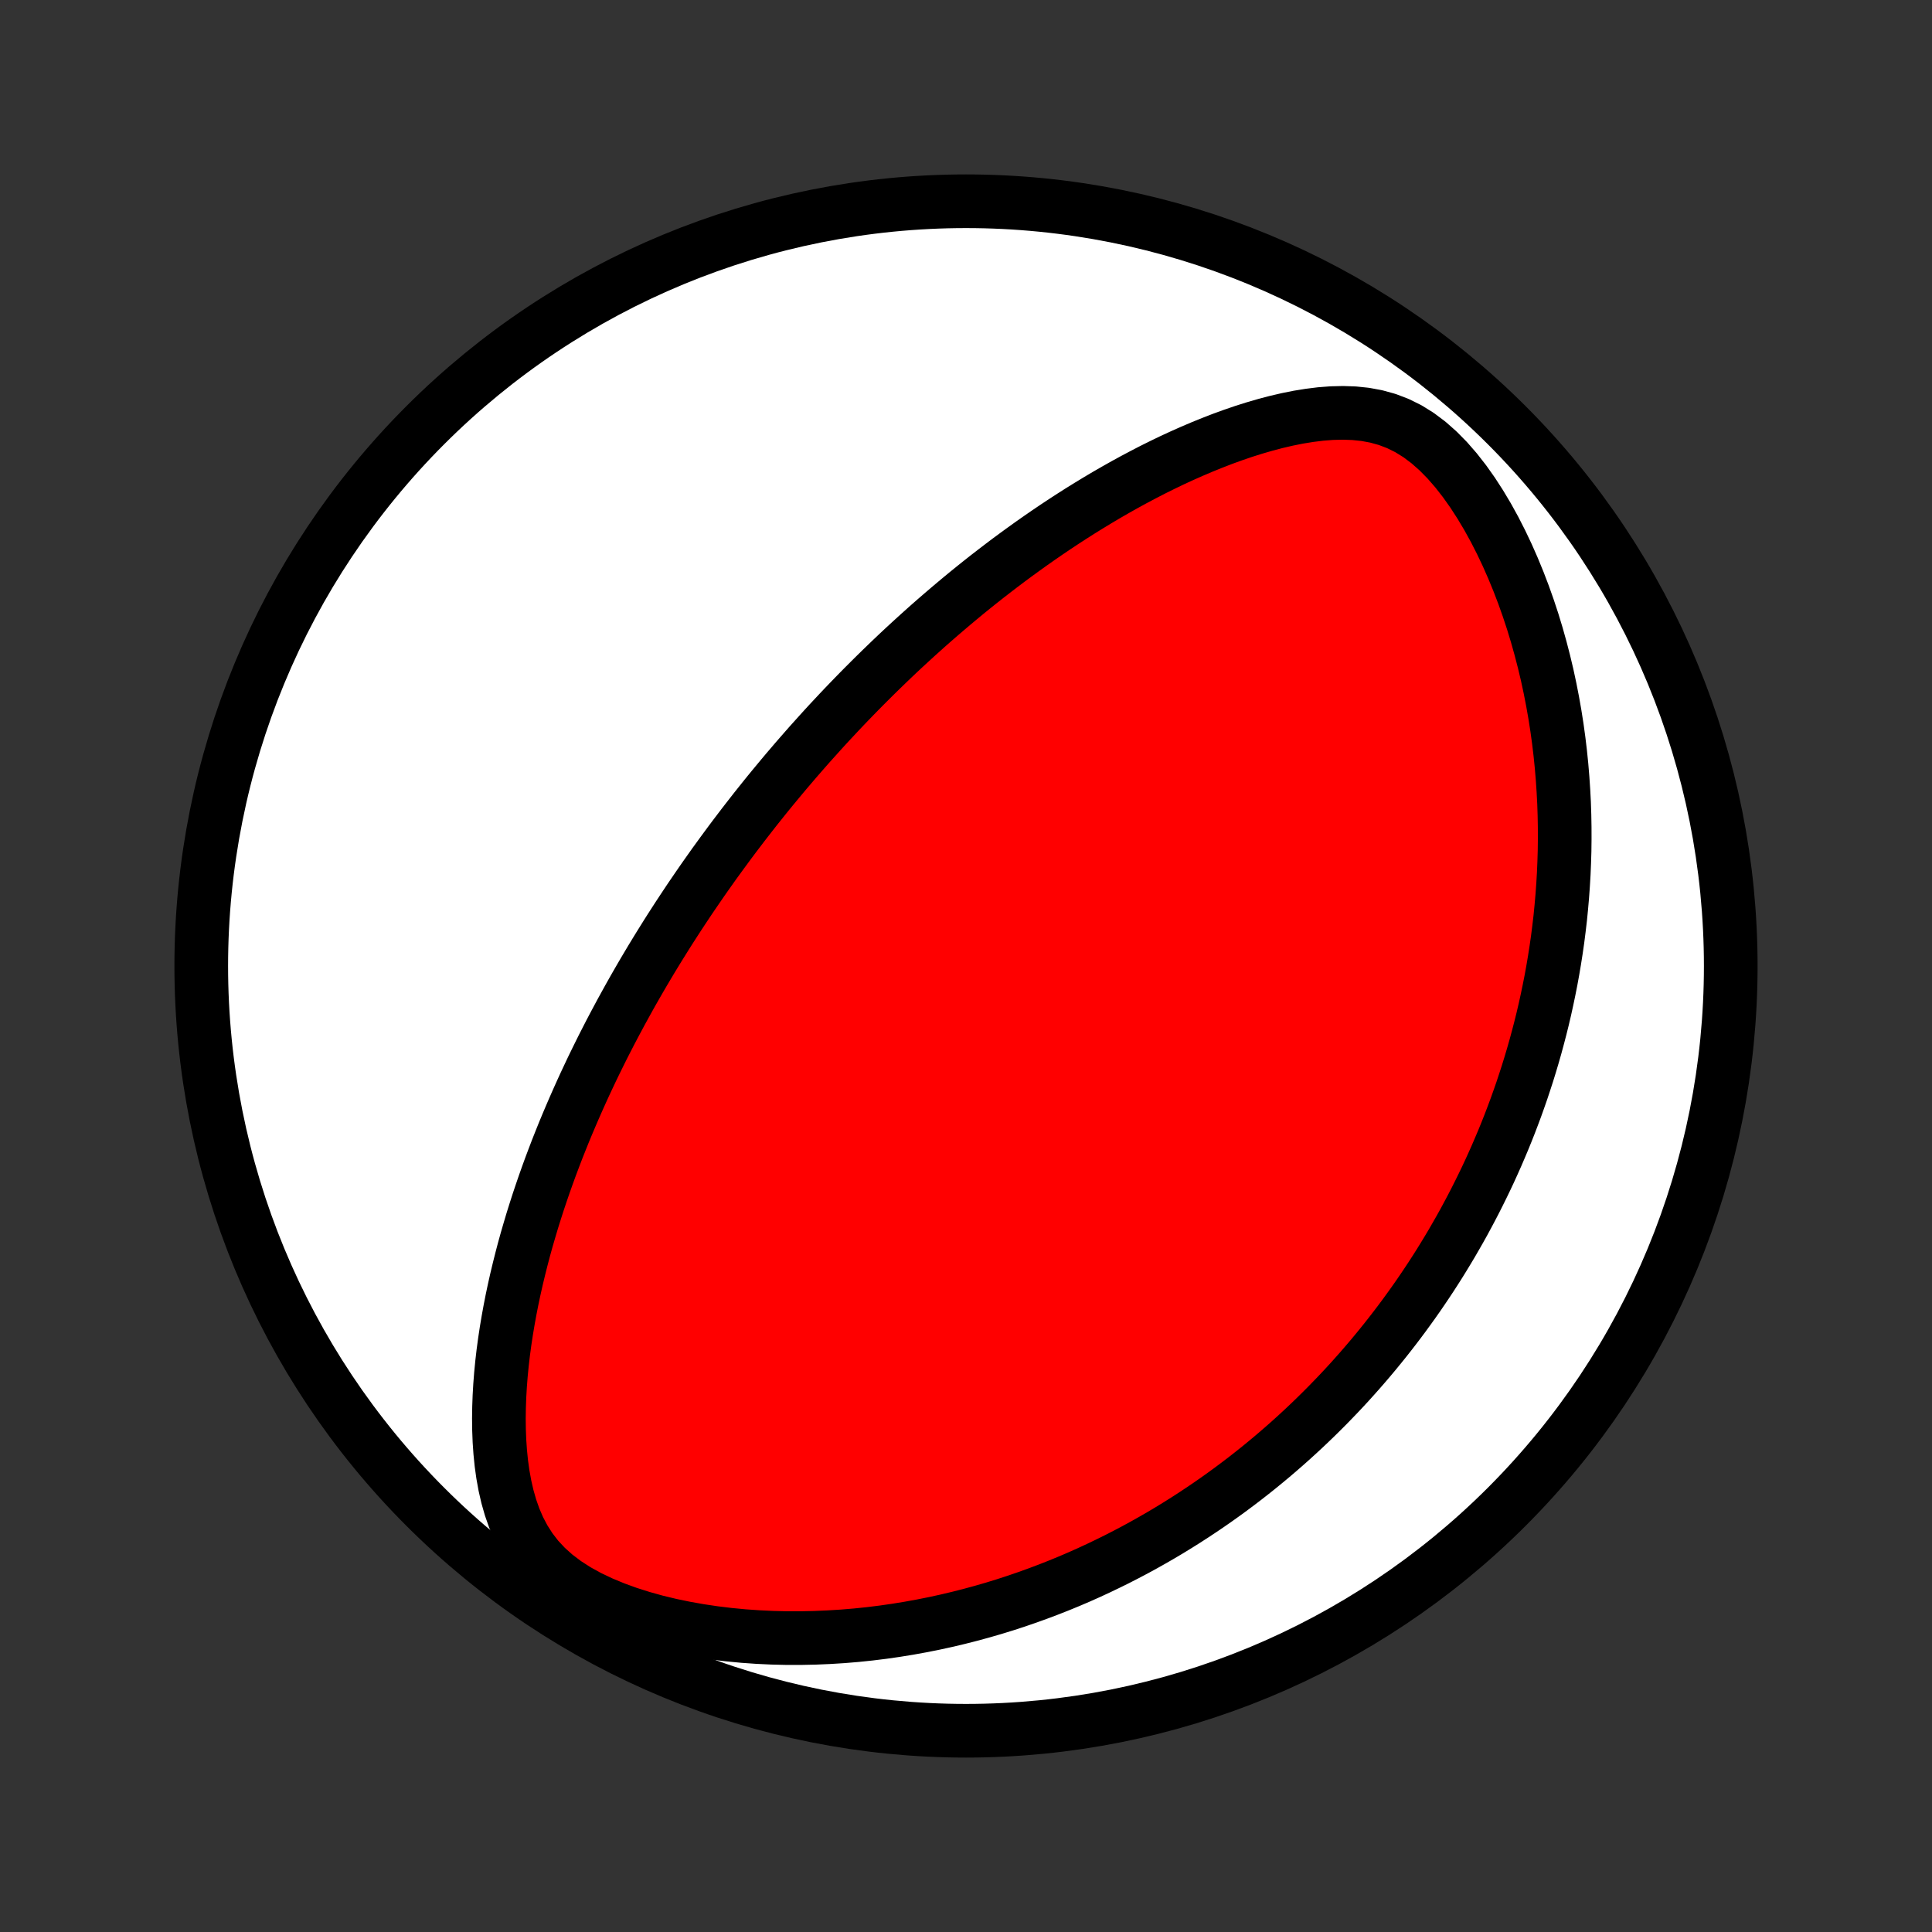 <?xml version="1.0" encoding="utf-8" standalone="no"?>
<!DOCTYPE svg PUBLIC "-//W3C//DTD SVG 1.1//EN"
  "http://www.w3.org/Graphics/SVG/1.1/DTD/svg11.dtd">
<!-- Created with matplotlib (http://matplotlib.org/) -->
<svg height="72pt" version="1.1" viewBox="0 0 72 72" width="72pt" xmlns="http://www.w3.org/2000/svg" xmlns:xlink="http://www.w3.org/1999/xlink">
 <rect x="0" y="0" width="72" height="72" fill="#333333" stroke="none"/>
 <defs>
  <style type="text/css">
*{stroke-linecap:butt;stroke-linejoin:round;}
  </style>
 </defs>
 <g id="figure_1">
  <g id="patch_1">
   <path d="
M0 72
L72 72
L72 0
L0 0
z
" style="fill:none;"/>
  </g>
  <g id="axes_1">
   <g id="PatchCollection_1">
    <defs>
     <path d="
M36 -7.5
C43.558 -7.5 50.808 -10.503 56.153 -15.848
C61.497 -21.192 64.5 -28.442 64.5 -36
C64.5 -43.558 61.497 -50.808 56.153 -56.153
C50.808 -61.497 43.558 -64.5 36 -64.5
C28.442 -64.5 21.192 -61.497 15.848 -56.153
C10.503 -50.808 7.5 -43.558 7.5 -36
C7.5 -28.442 10.503 -21.192 15.848 -15.848
C21.192 -10.503 28.442 -7.5 36 -7.5
z
" id="C0_0_a811fe30f3"/>
     <path d="
M27.688 -41.251
L27.846 -41.455
L28.004 -41.658
L28.163 -41.861
L28.324 -42.063
L28.485 -42.264
L28.648 -42.466
L28.812 -42.666
L28.978 -42.866
L29.144 -43.066
L29.312 -43.266
L29.482 -43.465
L29.652 -43.664
L29.825 -43.863
L29.999 -44.062
L30.174 -44.261
L30.352 -44.459
L30.531 -44.658
L30.711 -44.857
L30.894 -45.056
L31.079 -45.254
L31.265 -45.453
L31.454 -45.653
L31.645 -45.852
L31.838 -46.051
L32.033 -46.251
L32.231 -46.451
L32.431 -46.651
L32.633 -46.851
L32.838 -47.052
L33.046 -47.253
L33.256 -47.455
L33.469 -47.657
L33.685 -47.859
L33.904 -48.061
L34.126 -48.264
L34.351 -48.467
L34.579 -48.671
L34.811 -48.875
L35.046 -49.079
L35.284 -49.283
L35.526 -49.488
L35.771 -49.693
L36.02 -49.899
L36.273 -50.104
L36.53 -50.31
L36.791 -50.516
L37.056 -50.721
L37.325 -50.927
L37.598 -51.133
L37.876 -51.338
L38.158 -51.543
L38.444 -51.748
L38.735 -51.952
L39.031 -52.156
L39.331 -52.359
L39.636 -52.561
L39.946 -52.762
L40.26 -52.962
L40.58 -53.16
L40.904 -53.357
L41.233 -53.552
L41.568 -53.745
L41.907 -53.936
L42.251 -54.124
L42.6 -54.309
L42.954 -54.492
L43.313 -54.67
L43.677 -54.846
L44.046 -55.016
L44.42 -55.182
L44.798 -55.343
L45.181 -55.498
L45.568 -55.648
L45.959 -55.79
L46.354 -55.925
L46.754 -56.051
L47.157 -56.168
L47.563 -56.275
L47.972 -56.37
L48.384 -56.453
L48.798 -56.52
L49.213 -56.572
L49.63 -56.604
L50.047 -56.614
L50.463 -56.6
L50.877 -56.557
L51.288 -56.481
L51.694 -56.369
L52.093 -56.217
L52.484 -56.024
L52.865 -55.788
L53.234 -55.511
L53.591 -55.196
L53.934 -54.848
L54.264 -54.469
L54.579 -54.066
L54.88 -53.641
L55.166 -53.199
L55.438 -52.743
L55.696 -52.275
L55.939 -51.799
L56.169 -51.315
L56.385 -50.825
L56.588 -50.331
L56.778 -49.835
L56.955 -49.336
L57.12 -48.837
L57.272 -48.337
L57.412 -47.838
L57.541 -47.34
L57.659 -46.844
L57.765 -46.351
L57.861 -45.86
L57.947 -45.372
L58.023 -44.888
L58.089 -44.408
L58.146 -43.932
L58.194 -43.46
L58.233 -42.993
L58.264 -42.531
L58.288 -42.073
L58.303 -41.62
L58.311 -41.173
L58.312 -40.731
L58.307 -40.294
L58.294 -39.862
L58.276 -39.436
L58.251 -39.016
L58.221 -38.6
L58.185 -38.19
L58.145 -37.785
L58.098 -37.386
L58.048 -36.992
L57.992 -36.603
L57.932 -36.22
L57.868 -35.841
L57.8 -35.468
L57.727 -35.099
L57.651 -34.736
L57.572 -34.377
L57.489 -34.023
L57.402 -33.673
L57.312 -33.329
L57.22 -32.989
L57.124 -32.653
L57.025 -32.321
L56.924 -31.994
L56.819 -31.671
L56.713 -31.351
L56.603 -31.036
L56.492 -30.725
L56.377 -30.417
L56.261 -30.113
L56.142 -29.812
L56.021 -29.515
L55.897 -29.222
L55.772 -28.931
L55.644 -28.644
L55.515 -28.36
L55.383 -28.079
L55.249 -27.801
L55.113 -27.526
L54.976 -27.254
L54.836 -26.984
L54.694 -26.717
L54.551 -26.452
L54.405 -26.19
L54.257 -25.931
L54.108 -25.673
L53.956 -25.418
L53.803 -25.166
L53.648 -24.915
L53.49 -24.666
L53.331 -24.42
L53.169 -24.175
L53.005 -23.932
L52.84 -23.691
L52.672 -23.452
L52.502 -23.215
L52.33 -22.979
L52.156 -22.745
L51.979 -22.512
L51.8 -22.281
L51.619 -22.051
L51.435 -21.823
L51.249 -21.596
L51.061 -21.371
L50.87 -21.147
L50.676 -20.924
L50.48 -20.703
L50.281 -20.482
L50.079 -20.263
L49.874 -20.045
L49.666 -19.829
L49.456 -19.613
L49.242 -19.399
L49.025 -19.185
L48.805 -18.973
L48.582 -18.762
L48.355 -18.552
L48.125 -18.343
L47.891 -18.135
L47.653 -17.928
L47.412 -17.722
L47.167 -17.518
L46.918 -17.314
L46.665 -17.112
L46.408 -16.911
L46.146 -16.711
L45.88 -16.512
L45.61 -16.315
L45.335 -16.119
L45.055 -15.924
L44.77 -15.731
L44.48 -15.539
L44.186 -15.349
L43.886 -15.161
L43.581 -14.974
L43.27 -14.789
L42.953 -14.606
L42.631 -14.425
L42.303 -14.246
L41.969 -14.07
L41.63 -13.896
L41.283 -13.725
L40.931 -13.556
L40.572 -13.39
L40.206 -13.227
L39.834 -13.068
L39.454 -12.912
L39.068 -12.76
L38.675 -12.612
L38.275 -12.468
L37.868 -12.328
L37.453 -12.193
L37.031 -12.063
L36.602 -11.939
L36.166 -11.82
L35.721 -11.707
L35.27 -11.6
L34.812 -11.5
L34.346 -11.407
L33.872 -11.321
L33.392 -11.243
L32.905 -11.173
L32.411 -11.112
L31.91 -11.06
L31.403 -11.018
L30.889 -10.986
L30.37 -10.964
L29.846 -10.953
L29.317 -10.953
L28.783 -10.966
L28.246 -10.991
L27.705 -11.029
L27.163 -11.081
L26.619 -11.147
L26.075 -11.228
L25.532 -11.324
L24.992 -11.436
L24.456 -11.565
L23.928 -11.712
L23.408 -11.877
L22.902 -12.061
L22.411 -12.265
L21.94 -12.489
L21.494 -12.735
L21.078 -13.003
L20.694 -13.293
L20.347 -13.605
L20.038 -13.936
L19.768 -14.286
L19.535 -14.651
L19.335 -15.03
L19.167 -15.42
L19.027 -15.818
L18.911 -16.224
L18.817 -16.634
L18.742 -17.048
L18.684 -17.464
L18.642 -17.881
L18.613 -18.299
L18.597 -18.718
L18.592 -19.135
L18.598 -19.551
L18.613 -19.965
L18.637 -20.377
L18.669 -20.787
L18.709 -21.194
L18.756 -21.599
L18.81 -22
L18.87 -22.397
L18.936 -22.791
L19.007 -23.181
L19.083 -23.568
L19.164 -23.95
L19.249 -24.328
L19.339 -24.703
L19.432 -25.073
L19.528 -25.438
L19.628 -25.8
L19.732 -26.157
L19.837 -26.51
L19.946 -26.858
L20.057 -27.203
L20.171 -27.543
L20.286 -27.878
L20.404 -28.21
L20.523 -28.537
L20.645 -28.86
L20.767 -29.179
L20.892 -29.494
L21.017 -29.805
L21.144 -30.111
L21.273 -30.415
L21.402 -30.714
L21.532 -31.009
L21.663 -31.301
L21.795 -31.59
L21.928 -31.874
L22.061 -32.156
L22.196 -32.434
L22.331 -32.708
L22.466 -32.98
L22.603 -33.248
L22.739 -33.513
L22.877 -33.776
L23.015 -34.035
L23.153 -34.292
L23.292 -34.545
L23.431 -34.797
L23.57 -35.045
L23.711 -35.292
L23.851 -35.535
L23.992 -35.777
L24.134 -36.016
L24.275 -36.253
L24.418 -36.488
L24.56 -36.72
L24.704 -36.951
L24.847 -37.18
L24.991 -37.407
L25.136 -37.632
L25.281 -37.856
L25.427 -38.078
L25.573 -38.298
L25.719 -38.517
L25.867 -38.734
L26.015 -38.95
L26.163 -39.165
L26.312 -39.378
L26.462 -39.59
L26.612 -39.802
L26.764 -40.011
L26.916 -40.22
L27.069 -40.428
L27.222 -40.635
L27.377 -40.842
z
" id="C0_1_932f8c12cd"/>
    </defs>
    <g clip-path="url(#p1bffca34e9)">
     <use style="fill:#ffffff;stroke:#000000;stroke-width:2.0;" x="0.0" xlink:href="#C0_0_a811fe30f3" y="72.0"/>
    </g>
    <g clip-path="url(#p1bffca34e9)">
     <use style="fill:#ff0000;stroke:#000000;stroke-width:2.0;" x="0.0" xlink:href="#C0_1_932f8c12cd" y="72.0"/>
    </g>
   </g>
  </g>
 </g>
 <defs>
  <clipPath id="p1bffca34e9">
   <rect height="72.0" width="72.0" x="0.0" y="0.0"/>
  </clipPath>
 </defs>
</svg>
